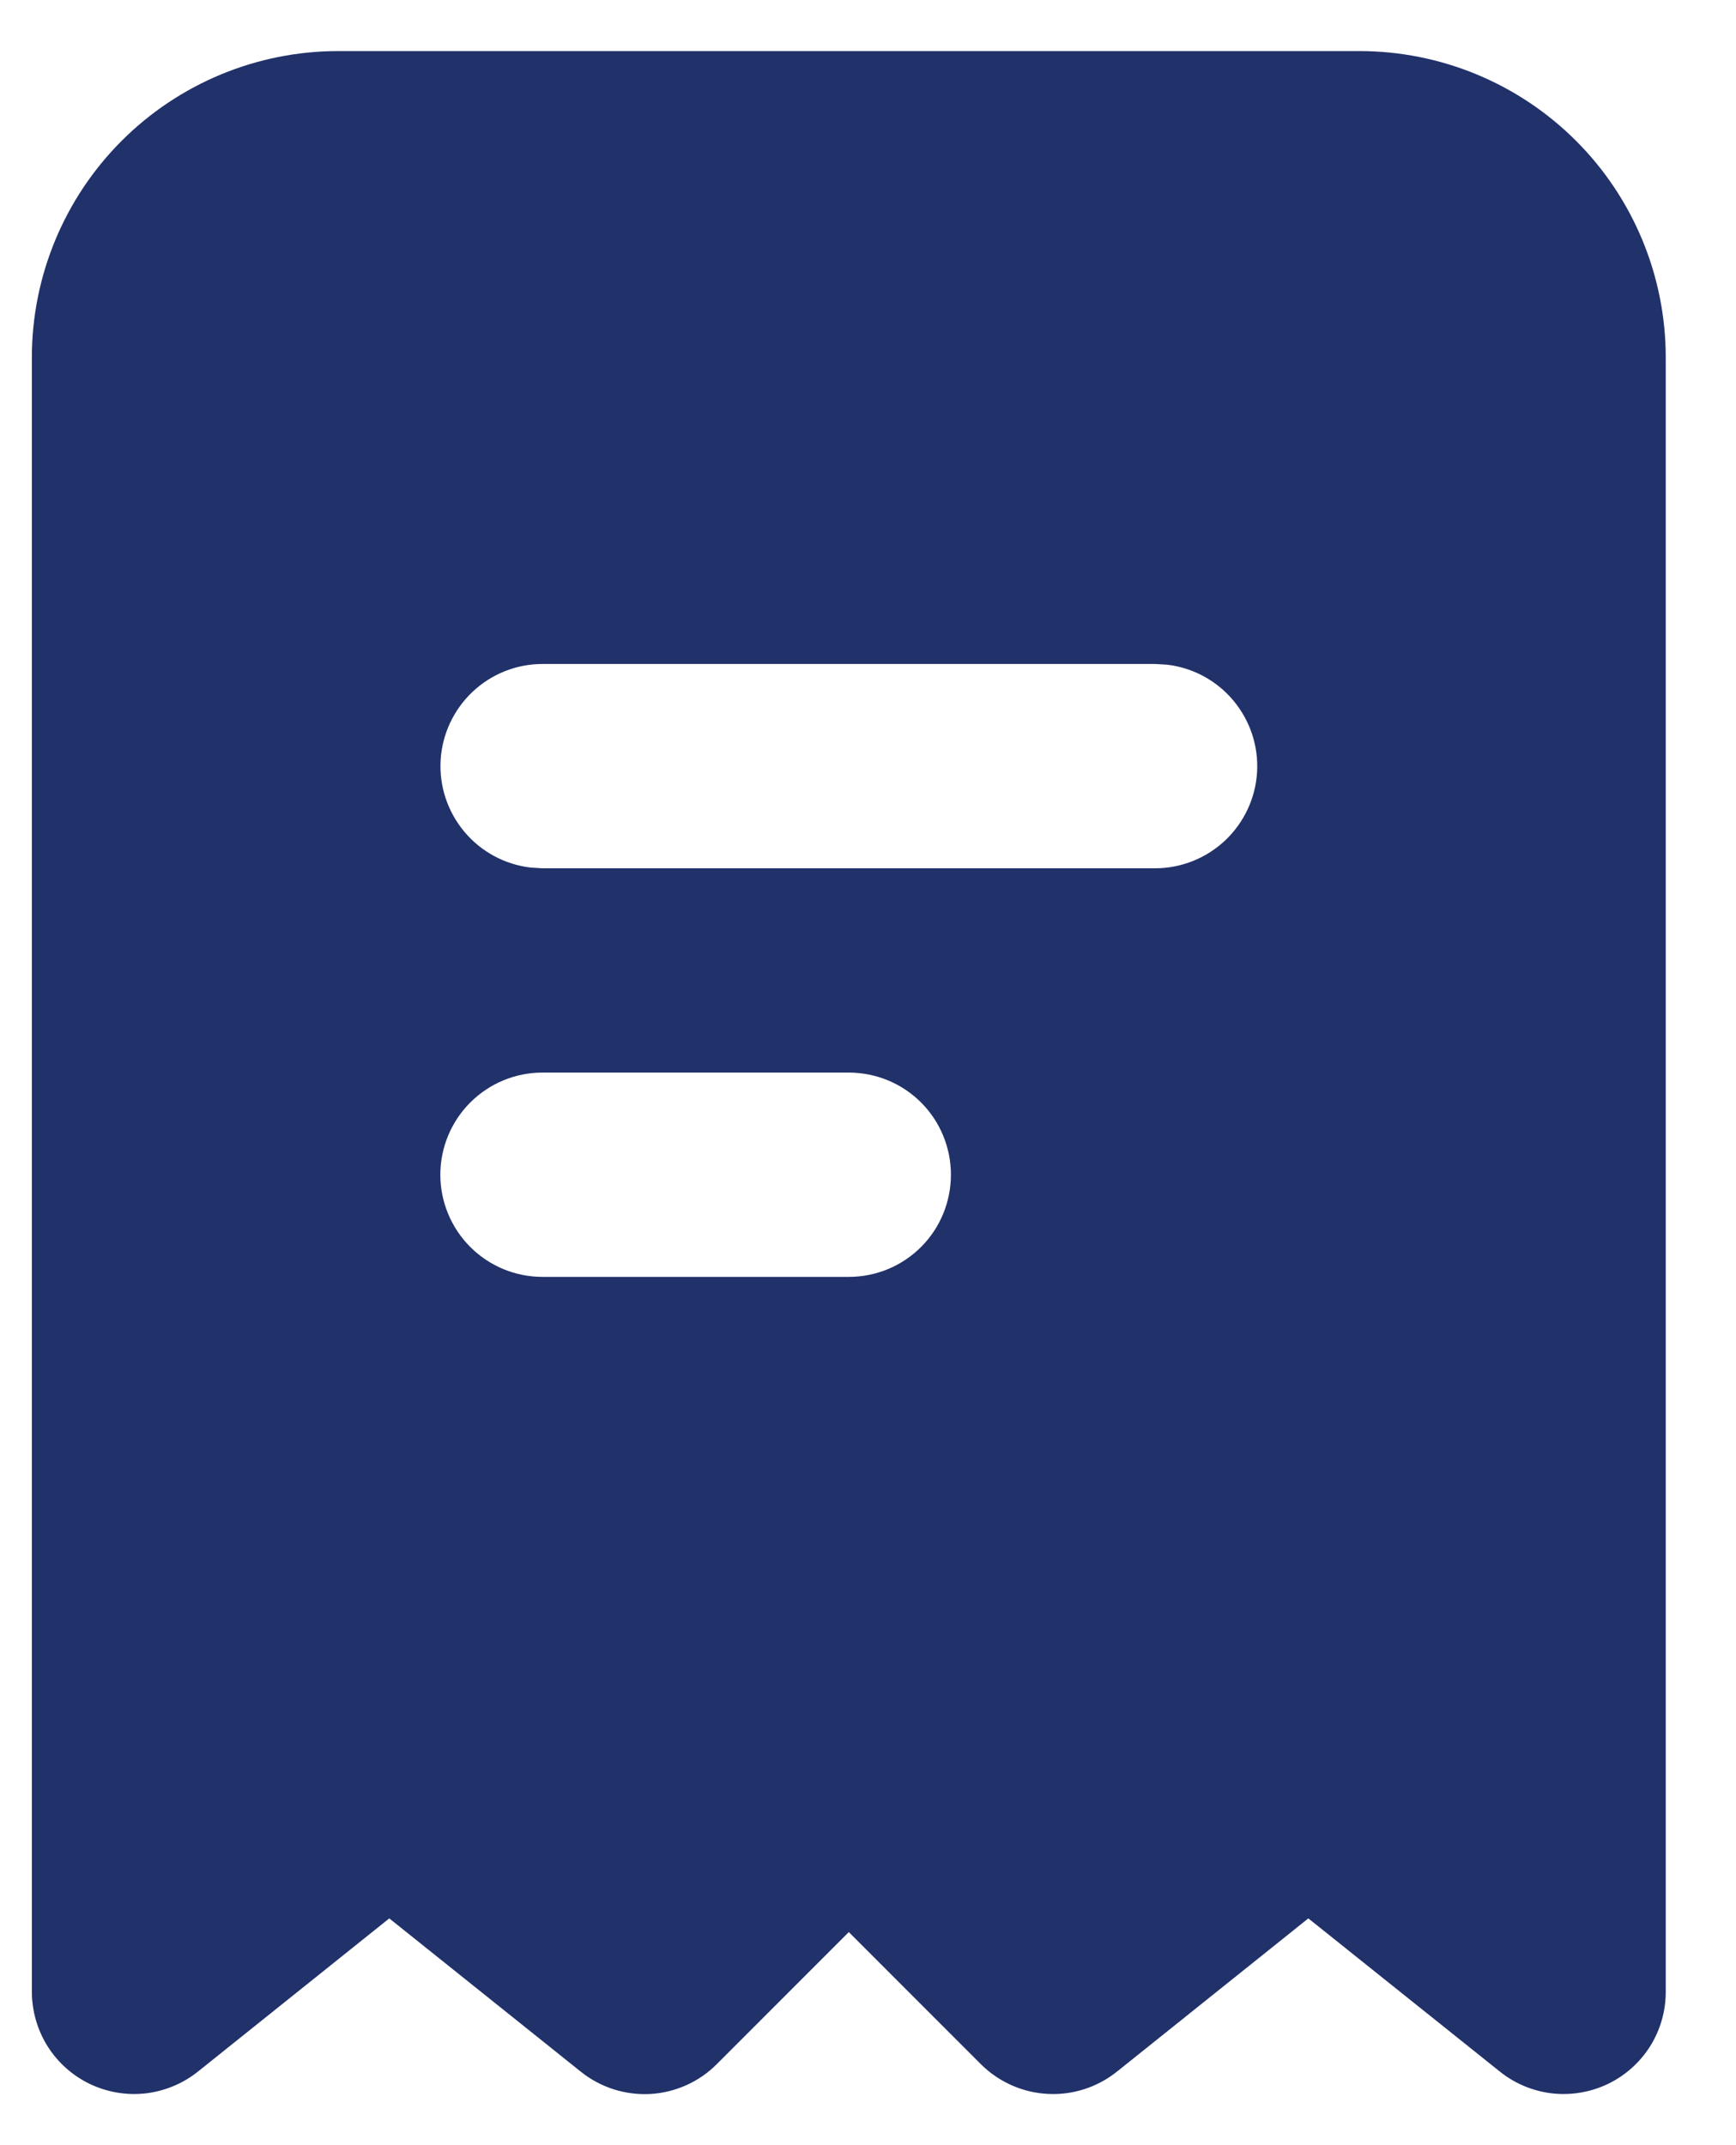 <svg width="17" height="21" viewBox="0 0 17 21" fill="none" xmlns="http://www.w3.org/2000/svg">
<path id="Vector" fill-rule="evenodd" clip-rule="evenodd" d="M13.312 0.5C14.108 0.5 14.871 0.816 15.434 1.379C15.996 1.941 16.312 2.704 16.312 3.5V19.5C16.312 19.688 16.259 19.873 16.159 20.032C16.058 20.192 15.915 20.319 15.745 20.401C15.575 20.482 15.386 20.514 15.199 20.493C15.012 20.471 14.835 20.398 14.688 20.28L12.812 18.78L10.938 20.28C10.745 20.434 10.503 20.512 10.258 20.498C10.012 20.485 9.78 20.381 9.605 20.207L8.312 18.914L7.019 20.207C6.846 20.381 6.613 20.485 6.368 20.499C6.122 20.512 5.88 20.435 5.688 20.281L3.812 18.78L1.938 20.28C1.79 20.398 1.613 20.471 1.426 20.493C1.239 20.514 1.05 20.482 0.88 20.401C0.71 20.319 0.567 20.192 0.466 20.032C0.366 19.873 0.313 19.688 0.312 19.5V3.5C0.312 2.704 0.629 1.941 1.191 1.379C1.754 0.816 2.517 0.5 3.312 0.5H13.312ZM8.312 10.5H5.312C5.047 10.5 4.793 10.605 4.605 10.793C4.418 10.98 4.312 11.235 4.312 11.5C4.312 11.765 4.418 12.02 4.605 12.207C4.793 12.395 5.047 12.5 5.312 12.5H8.312C8.578 12.5 8.832 12.395 9.02 12.207C9.207 12.02 9.312 11.765 9.312 11.5C9.312 11.235 9.207 10.98 9.02 10.793C8.832 10.605 8.578 10.5 8.312 10.5ZM11.312 6.5H5.312C5.058 6.5 4.812 6.598 4.627 6.773C4.442 6.948 4.33 7.187 4.315 7.441C4.3 7.696 4.383 7.946 4.547 8.142C4.71 8.337 4.942 8.463 5.196 8.493L5.312 8.5H11.312C11.567 8.5 11.812 8.402 11.998 8.227C12.183 8.052 12.295 7.813 12.31 7.559C12.325 7.304 12.242 7.054 12.078 6.858C11.915 6.663 11.683 6.537 11.43 6.507L11.312 6.5Z" fill="#21316A"/>
</svg>
